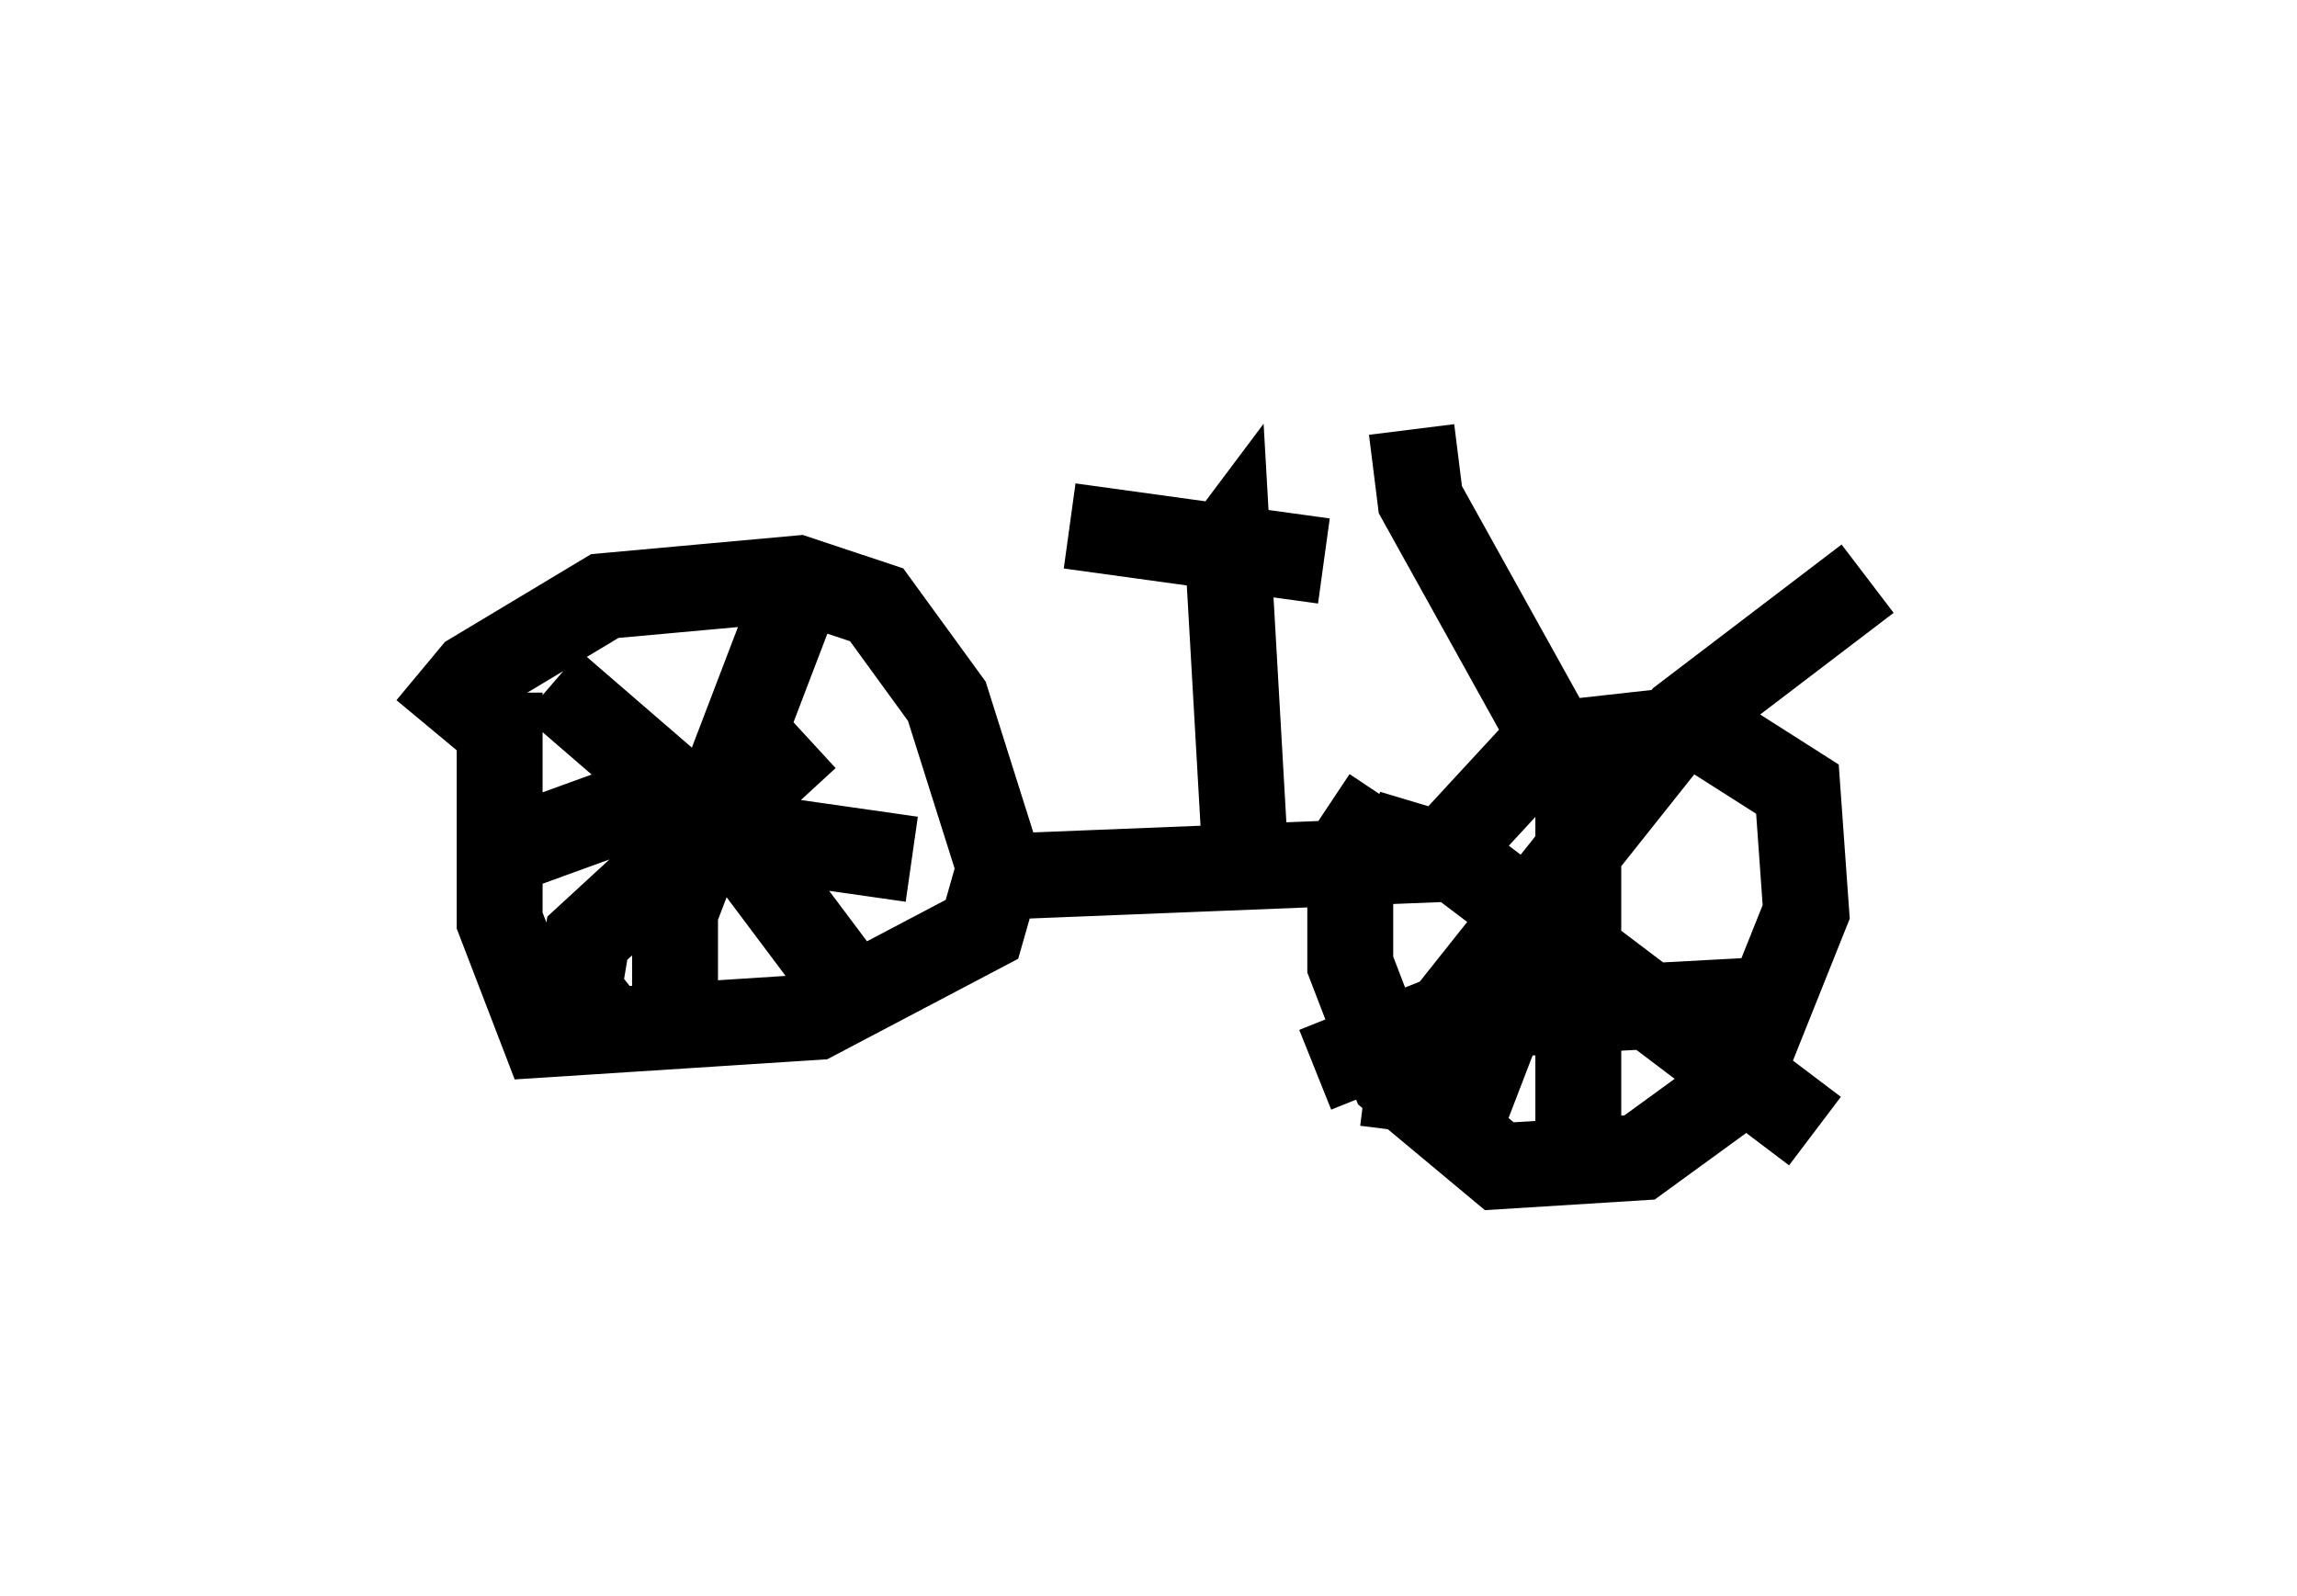 <?xml version="1.0" encoding="utf-8" ?>
<svg baseProfile="full" height="18.575" version="1.1" width="26.742" xmlns="http://www.w3.org/2000/svg" xmlns:ev="http://www.w3.org/2001/xml-events" xmlns:xlink="http://www.w3.org/1999/xlink"><defs /><rect fill="white" height="18.575" width="26.742" x="0" y="0" /><path d="M5.204, 8.981 m-0.204, -0.51 l0.51, -0.613 1.531, -0.919 l2.246, -0.204 0.919, 0.306 l0.817, 1.123 0.613, 1.94 l-0.204, 0.715 -1.94, 1.021 l-3.165, 0.204 -0.51, -1.327 l0.0, -2.654 m5.819, 2.144 l5.104, -0.204 1.225, -1.327 l1.838, -0.204 1.123, 0.715 l0.102, 1.429 -0.817, 2.042 l-1.123, 0.817 -1.633, 0.102 l-1.225, -1.021 -0.51, -1.327 l0.0, -1.327 0.408, -0.613 m0.919, 3.675 l1.021, -2.654 1.225, -1.633 m-0.408, -0.204 l-0.51, 0.715 0.0, 4.185 m-3.063, -0.919 l1.531, -0.613 3.777, -0.204 m-4.288, 1.531 l0.102, -0.817 3.165, -3.981 l2.144, -1.633 m-5.819, 2.96 l1.021, 0.306 4.185, 3.165 m-13.986, -1.123 l-0.408, -0.51 0.102, -0.613 l2.552, -2.348 m-2.96, -0.613 l2.246, 1.94 1.531, 2.042 m-2.348, -0.204 l0.0, -1.123 1.327, -3.471 m-3.267, 2.756 l1.123, -0.408 3.573, 0.51 m3.879, -0.102 l-0.204, -3.573 -0.306, 0.408 m-1.531, -0.613 l2.96, 0.408 m2.654, 2.042 l-1.531, -2.756 -0.102, -0.817 " fill="none" stroke="black" stroke-width="1" /></svg>